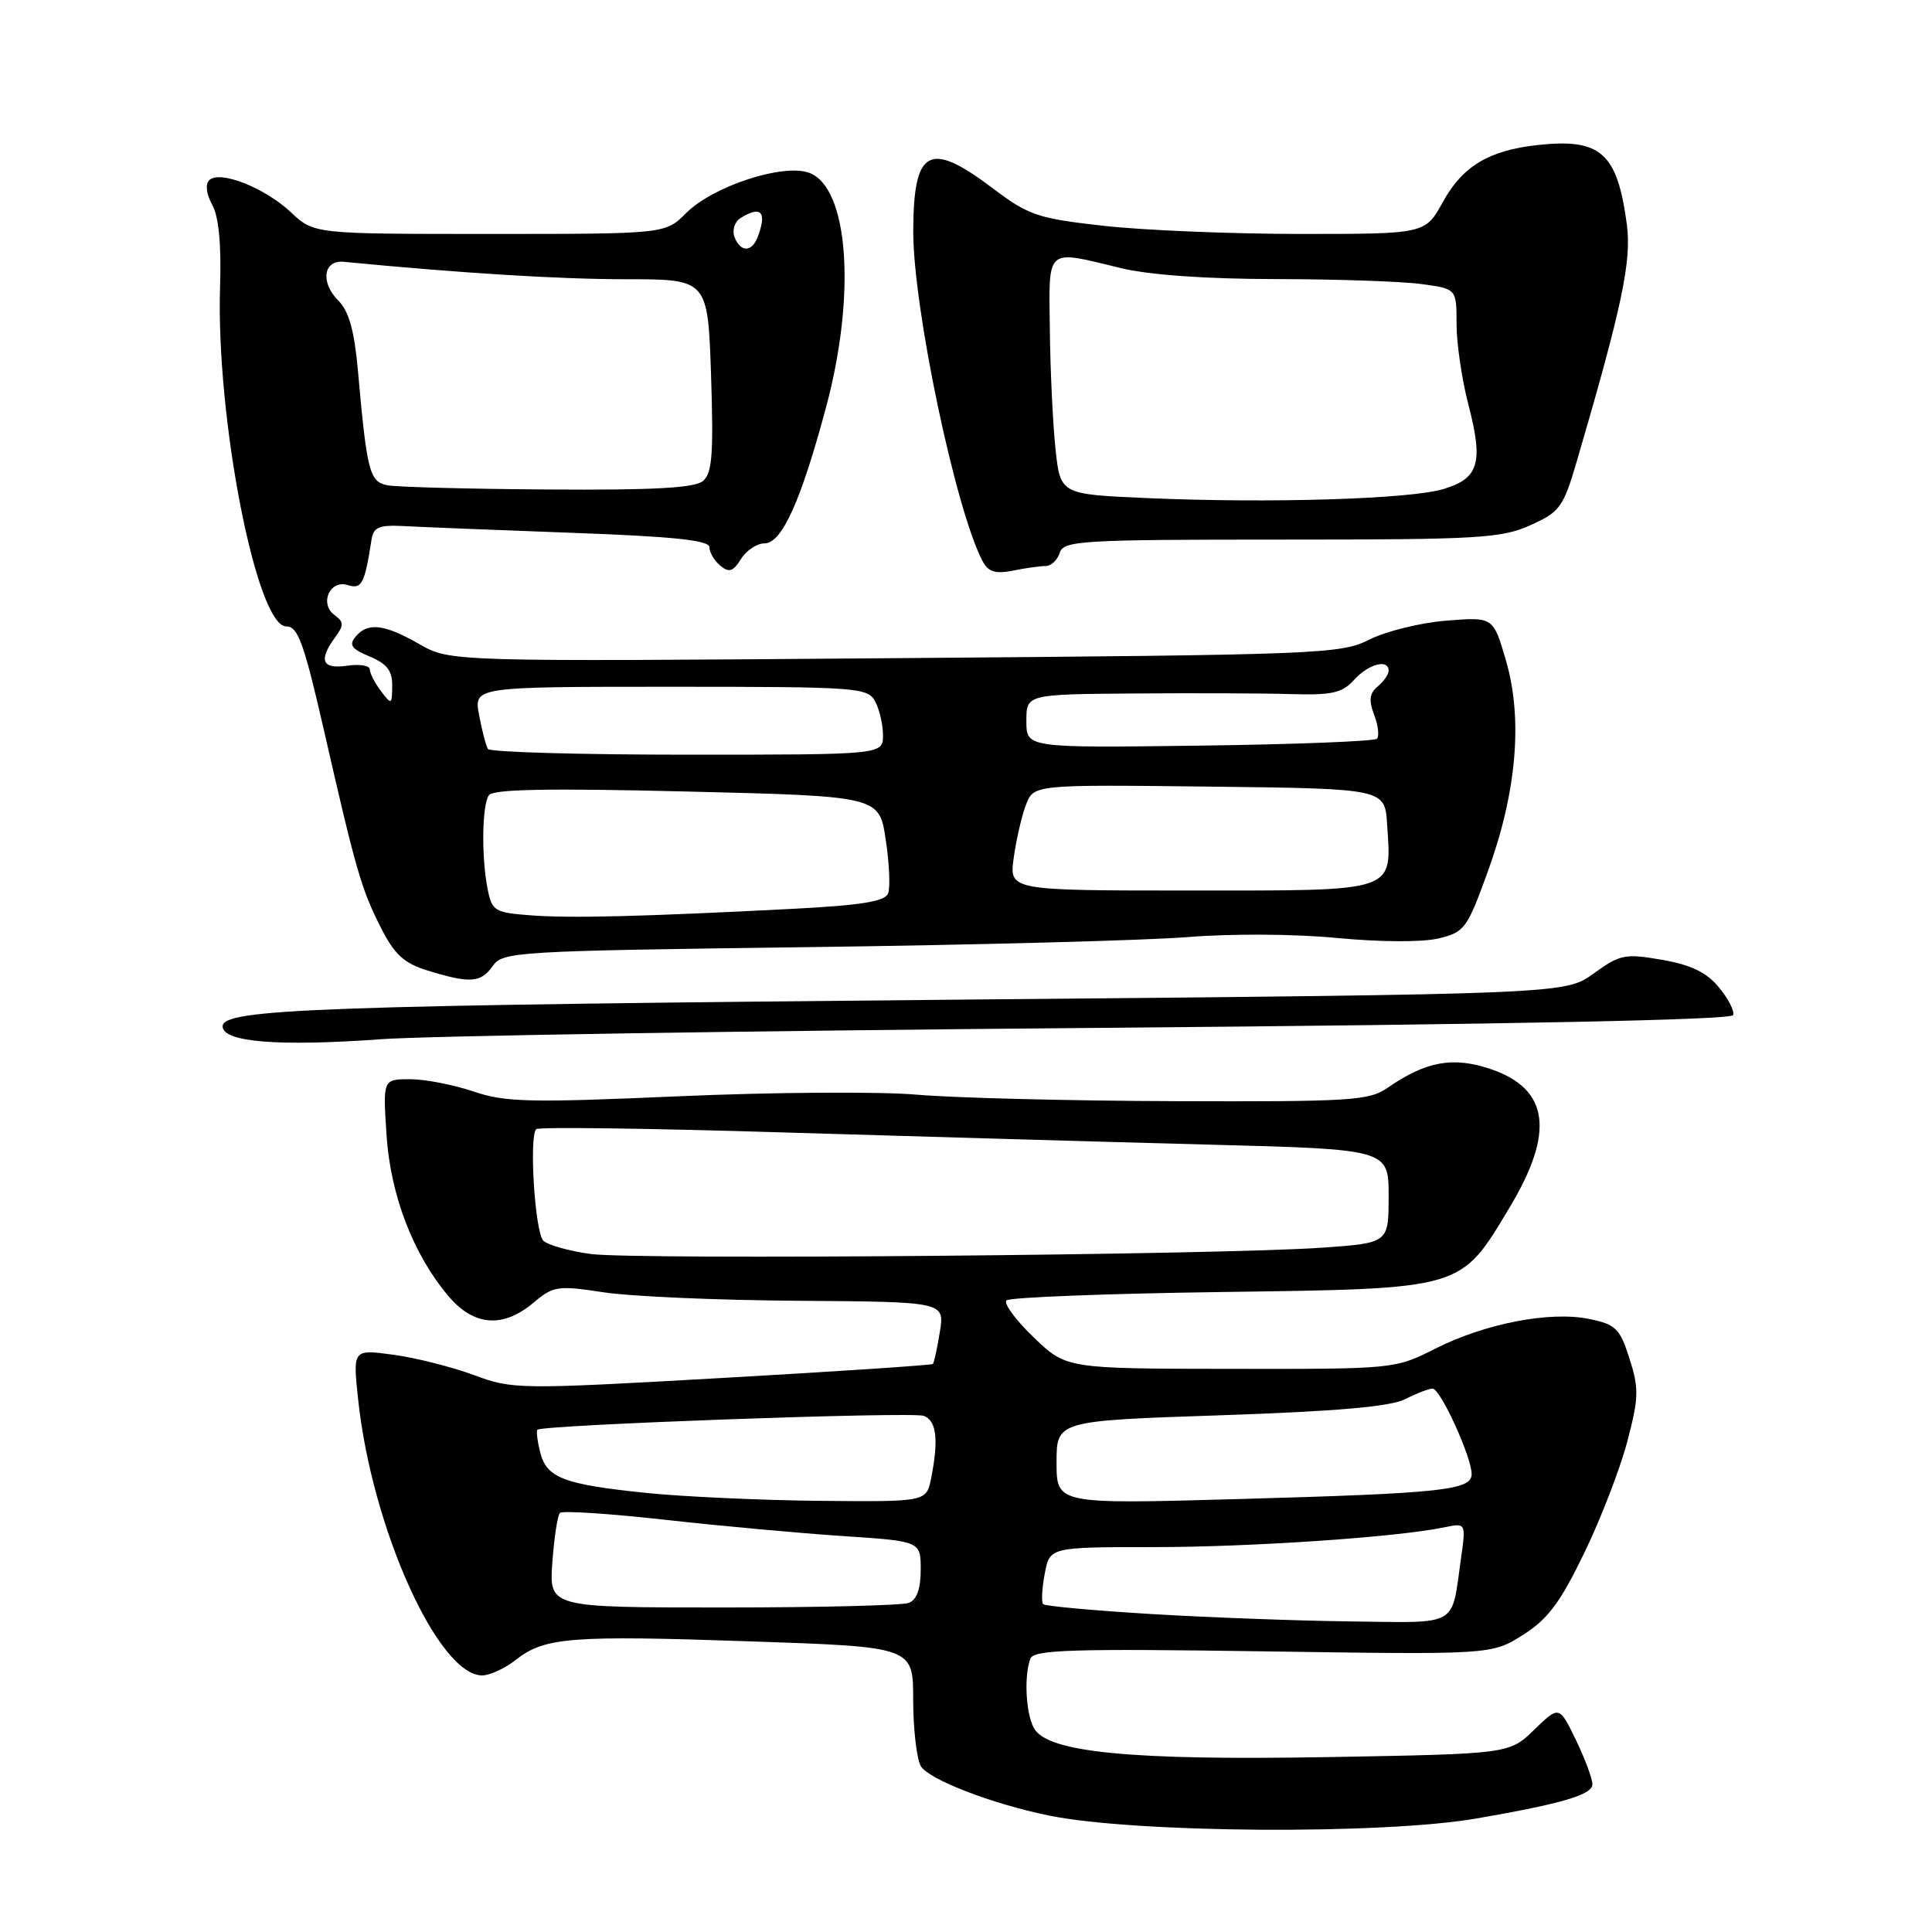<?xml version="1.0" encoding="UTF-8" standalone="no"?>
<!DOCTYPE svg PUBLIC "-//W3C//DTD SVG 1.1//EN" "http://www.w3.org/Graphics/SVG/1.1/DTD/svg11.dtd" >
<svg xmlns="http://www.w3.org/2000/svg" xmlns:xlink="http://www.w3.org/1999/xlink" version="1.1" viewBox="0 0 256 256">
 <g >
 <path fill="currentColor"
d=" M 195.69 240.95 C 207.05 238.98 211.00 237.81 211.00 236.43 C 211.00 235.67 210.01 233.02 208.80 230.52 C 206.60 226.00 206.60 226.00 203.29 229.20 C 199.99 232.40 199.99 232.40 176.18 232.82 C 149.77 233.29 138.71 232.20 136.99 228.97 C 135.92 226.98 135.67 222.01 136.54 219.77 C 136.98 218.60 142.05 218.44 167.35 218.81 C 197.63 219.26 197.63 219.26 201.79 216.64 C 205.11 214.54 206.73 212.37 209.93 205.76 C 212.13 201.22 214.69 194.57 215.63 190.99 C 217.15 185.21 217.18 183.98 215.92 180.03 C 214.64 176.02 214.11 175.49 210.58 174.77 C 205.39 173.70 196.81 175.36 190.17 178.71 C 184.86 181.40 184.75 181.41 163.07 181.38 C 141.30 181.36 141.30 181.36 136.96 177.20 C 134.58 174.91 132.96 172.71 133.36 172.31 C 133.75 171.91 146.55 171.41 161.79 171.20 C 194.13 170.75 193.46 170.95 200.06 159.94 C 206.03 150.00 205.25 144.29 197.56 141.67 C 192.54 139.96 188.93 140.62 183.85 144.15 C 181.43 145.84 178.95 145.99 155.85 145.91 C 141.91 145.87 126.45 145.48 121.50 145.05 C 116.55 144.62 102.38 144.72 90.00 145.26 C 70.15 146.13 66.94 146.06 62.72 144.62 C 60.08 143.73 56.31 143.00 54.33 143.00 C 50.74 143.00 50.74 143.00 51.21 150.30 C 51.72 158.33 54.74 166.21 59.43 171.75 C 62.79 175.72 66.63 176.02 70.67 172.63 C 73.33 170.39 73.88 170.31 80.00 171.24 C 83.58 171.79 95.20 172.29 105.84 172.36 C 125.17 172.50 125.17 172.50 124.54 176.46 C 124.19 178.64 123.77 180.56 123.61 180.73 C 123.44 180.89 110.87 181.73 95.66 182.59 C 68.65 184.12 67.90 184.11 62.76 182.19 C 59.87 181.12 55.08 179.91 52.12 179.51 C 46.74 178.78 46.74 178.78 47.46 185.48 C 49.29 202.52 58.06 222.00 63.90 222.00 C 64.91 222.00 66.91 221.07 68.35 219.94 C 72.16 216.94 75.58 216.67 99.46 217.49 C 121.00 218.22 121.00 218.22 121.00 225.18 C 121.00 229.00 121.45 232.96 121.99 233.98 C 122.93 235.74 131.39 239.02 139.00 240.57 C 150.41 242.90 183.16 243.12 195.69 240.95 Z  M 145.42 136.20 C 199.86 135.74 229.45 135.15 229.66 134.50 C 229.84 133.95 228.98 132.28 227.74 130.80 C 226.12 128.84 224.05 127.84 220.22 127.18 C 215.32 126.33 214.67 126.46 211.17 128.99 C 207.40 131.72 207.40 131.72 128.95 132.44 C 41.94 133.23 29.50 133.68 29.50 136.00 C 29.50 138.09 36.89 138.69 50.50 137.70 C 56.55 137.26 99.26 136.58 145.42 136.20 Z  M 65.28 128.01 C 66.62 126.10 68.21 126.01 107.08 125.50 C 129.31 125.21 152.00 124.61 157.50 124.16 C 163.21 123.70 171.66 123.75 177.19 124.29 C 182.81 124.83 188.41 124.86 190.56 124.36 C 194.06 123.53 194.39 123.09 197.14 115.49 C 200.97 104.97 201.80 95.28 199.56 87.57 C 197.87 81.74 197.87 81.74 191.65 82.24 C 188.24 82.51 183.65 83.64 181.47 84.74 C 177.66 86.67 175.09 86.77 118.57 87.21 C 59.64 87.68 59.64 87.68 55.57 85.35 C 50.90 82.68 48.72 82.43 47.11 84.37 C 46.20 85.46 46.59 86.00 48.98 86.99 C 51.27 87.94 51.99 88.88 51.97 90.87 C 51.94 93.40 51.88 93.43 50.47 91.56 C 49.66 90.49 49.00 89.20 49.00 88.70 C 49.00 88.19 47.65 87.97 46.00 88.21 C 42.68 88.70 42.17 87.51 44.39 84.47 C 45.59 82.84 45.58 82.42 44.34 81.51 C 42.28 80.00 43.70 76.77 46.09 77.53 C 47.93 78.11 48.32 77.37 49.23 71.50 C 49.49 69.84 50.23 69.54 53.52 69.71 C 55.71 69.83 65.71 70.23 75.75 70.60 C 89.28 71.09 94.00 71.59 94.00 72.51 C 94.00 73.20 94.65 74.29 95.44 74.95 C 96.60 75.92 97.14 75.74 98.18 74.08 C 98.90 72.93 100.30 72.00 101.30 72.00 C 103.60 72.00 106.13 66.40 109.47 53.91 C 113.46 39.03 112.45 24.88 107.25 22.91 C 103.84 21.61 94.50 24.65 90.92 28.23 C 88.15 31.00 88.15 31.00 64.87 31.00 C 41.60 31.00 41.60 31.00 38.55 28.13 C 35.06 24.86 29.09 22.51 27.72 23.88 C 27.18 24.42 27.34 25.73 28.12 27.14 C 28.99 28.70 29.34 32.39 29.16 38.00 C 28.60 55.33 33.99 83.00 37.93 83.00 C 39.48 83.00 40.27 85.18 42.92 96.75 C 47.17 115.37 47.87 117.80 50.48 122.94 C 52.26 126.47 53.53 127.63 56.62 128.59 C 62.25 130.33 63.72 130.24 65.28 128.01 Z  M 138.56 75.00 C 139.28 75.00 140.12 74.21 140.42 73.25 C 140.93 71.64 143.22 71.50 169.76 71.50 C 195.90 71.50 198.92 71.33 202.77 69.60 C 206.71 67.83 207.14 67.23 208.94 61.10 C 214.93 40.64 216.20 34.60 215.57 29.78 C 214.30 20.21 212.11 18.28 203.63 19.23 C 197.25 19.95 193.79 22.04 191.19 26.76 C 188.85 31.00 188.85 31.00 172.39 31.00 C 163.33 31.00 151.60 30.52 146.32 29.93 C 137.47 28.94 136.33 28.56 131.52 24.93 C 123.11 18.58 121.04 19.70 121.01 30.65 C 120.99 40.76 126.63 67.62 130.20 74.36 C 130.96 75.79 131.88 76.07 134.22 75.61 C 135.89 75.27 137.84 75.00 138.56 75.00 Z  M 152.60 213.87 C 144.96 213.41 138.49 212.82 138.23 212.56 C 137.97 212.30 138.06 210.50 138.43 208.55 C 139.09 205.00 139.09 205.00 152.80 205.00 C 165.77 205.00 185.08 203.69 191.38 202.38 C 194.26 201.78 194.26 201.78 193.57 206.64 C 192.30 215.65 193.40 215.02 179.18 214.85 C 172.21 214.77 160.25 214.33 152.60 213.87 Z  M 73.19 207.02 C 73.43 203.73 73.88 200.78 74.20 200.47 C 74.52 200.15 80.79 200.56 88.14 201.38 C 95.49 202.20 106.11 203.17 111.75 203.54 C 122.00 204.22 122.00 204.22 122.00 208.00 C 122.00 210.53 121.48 211.99 120.42 212.39 C 119.55 212.73 108.47 213.00 95.80 213.00 C 72.76 213.00 72.76 213.00 73.19 207.02 Z  M 85.72 197.83 C 74.70 196.70 72.43 195.83 71.58 192.45 C 71.21 190.97 71.04 189.62 71.21 189.45 C 71.86 188.80 120.93 187.03 122.42 187.61 C 124.10 188.25 124.39 190.79 123.38 195.88 C 122.75 199.00 122.75 199.00 108.62 198.87 C 100.86 198.79 90.55 198.32 85.72 197.83 Z  M 140.00 193.79 C 140.00 188.26 140.00 188.26 161.75 187.53 C 177.15 187.01 184.29 186.38 186.20 185.39 C 187.69 184.63 189.32 184.00 189.83 184.00 C 190.86 184.00 195.00 193.06 195.00 195.32 C 195.00 197.46 191.15 197.87 164.25 198.63 C 140.00 199.31 140.00 199.31 140.00 193.79 Z  M 78.27 166.16 C 75.40 165.77 72.57 164.97 71.99 164.39 C 70.89 163.29 70.08 150.60 71.05 149.62 C 71.36 149.31 86.21 149.51 104.05 150.06 C 121.90 150.60 147.19 151.33 160.25 151.67 C 184.00 152.29 184.00 152.29 184.00 158.50 C 184.00 164.70 184.00 164.70 175.24 165.32 C 161.61 166.29 84.12 166.96 78.27 166.16 Z  M 70.37 121.29 C 65.55 120.93 65.19 120.72 64.62 117.83 C 63.78 113.66 63.86 106.75 64.77 105.38 C 65.29 104.57 72.66 104.43 91.00 104.88 C 116.50 105.50 116.50 105.50 117.36 111.24 C 117.84 114.39 117.98 117.61 117.68 118.38 C 117.28 119.44 114.14 119.95 105.32 120.41 C 85.20 121.45 75.70 121.69 70.37 121.29 Z  M 134.32 113.68 C 134.65 111.30 135.37 108.15 135.94 106.66 C 136.96 103.96 136.96 103.96 160.23 104.23 C 183.50 104.50 183.50 104.50 183.80 109.22 C 184.39 118.31 185.32 118.00 157.83 118.00 C 133.73 118.00 133.73 118.00 134.32 113.68 Z  M 64.65 99.24 C 64.39 98.83 63.87 96.80 63.48 94.74 C 62.78 91.00 62.78 91.00 88.85 91.00 C 113.61 91.00 114.98 91.10 115.96 92.93 C 116.53 94.00 117.00 96.02 117.00 97.43 C 117.00 100.00 117.00 100.00 91.06 100.00 C 76.79 100.00 64.91 99.66 64.65 99.24 Z  M 136.00 95.55 C 136.00 92.00 136.00 92.00 150.25 91.89 C 158.09 91.83 167.44 91.86 171.02 91.97 C 176.51 92.13 177.85 91.83 179.43 90.08 C 181.34 87.97 184.00 87.27 184.00 88.88 C 184.00 89.36 183.35 90.30 182.55 90.96 C 181.46 91.86 181.35 92.78 182.08 94.72 C 182.62 96.12 182.78 97.55 182.45 97.89 C 182.11 98.22 171.52 98.64 158.92 98.80 C 136.00 99.10 136.00 99.10 136.00 95.55 Z  M 51.33 64.30 C 48.96 63.84 48.62 62.51 47.43 49.14 C 46.95 43.79 46.24 41.24 44.83 39.83 C 42.43 37.43 42.84 34.43 45.54 34.69 C 61.17 36.20 74.11 37.00 82.95 37.00 C 93.79 37.00 93.79 37.00 94.22 49.75 C 94.56 60.26 94.37 62.72 93.13 63.75 C 92.02 64.66 86.51 64.96 72.56 64.86 C 62.08 64.79 52.52 64.54 51.33 64.30 Z  M 97.32 31.40 C 96.99 30.52 97.34 29.40 98.10 28.91 C 100.85 27.18 101.67 28.08 100.39 31.42 C 99.61 33.45 98.11 33.45 97.32 31.40 Z  M 152.00 66.00 C 140.50 65.50 140.50 65.50 139.86 59.50 C 139.51 56.20 139.17 49.11 139.11 43.75 C 138.98 32.61 138.44 33.09 148.50 35.52 C 152.31 36.44 159.83 36.97 169.11 36.98 C 177.15 36.99 185.81 37.29 188.36 37.64 C 193.00 38.27 193.00 38.27 193.00 42.93 C 193.00 45.49 193.70 50.26 194.55 53.53 C 196.58 61.33 195.98 63.38 191.27 64.80 C 186.83 66.14 168.22 66.71 152.00 66.00 Z "/>
</g>
</svg>